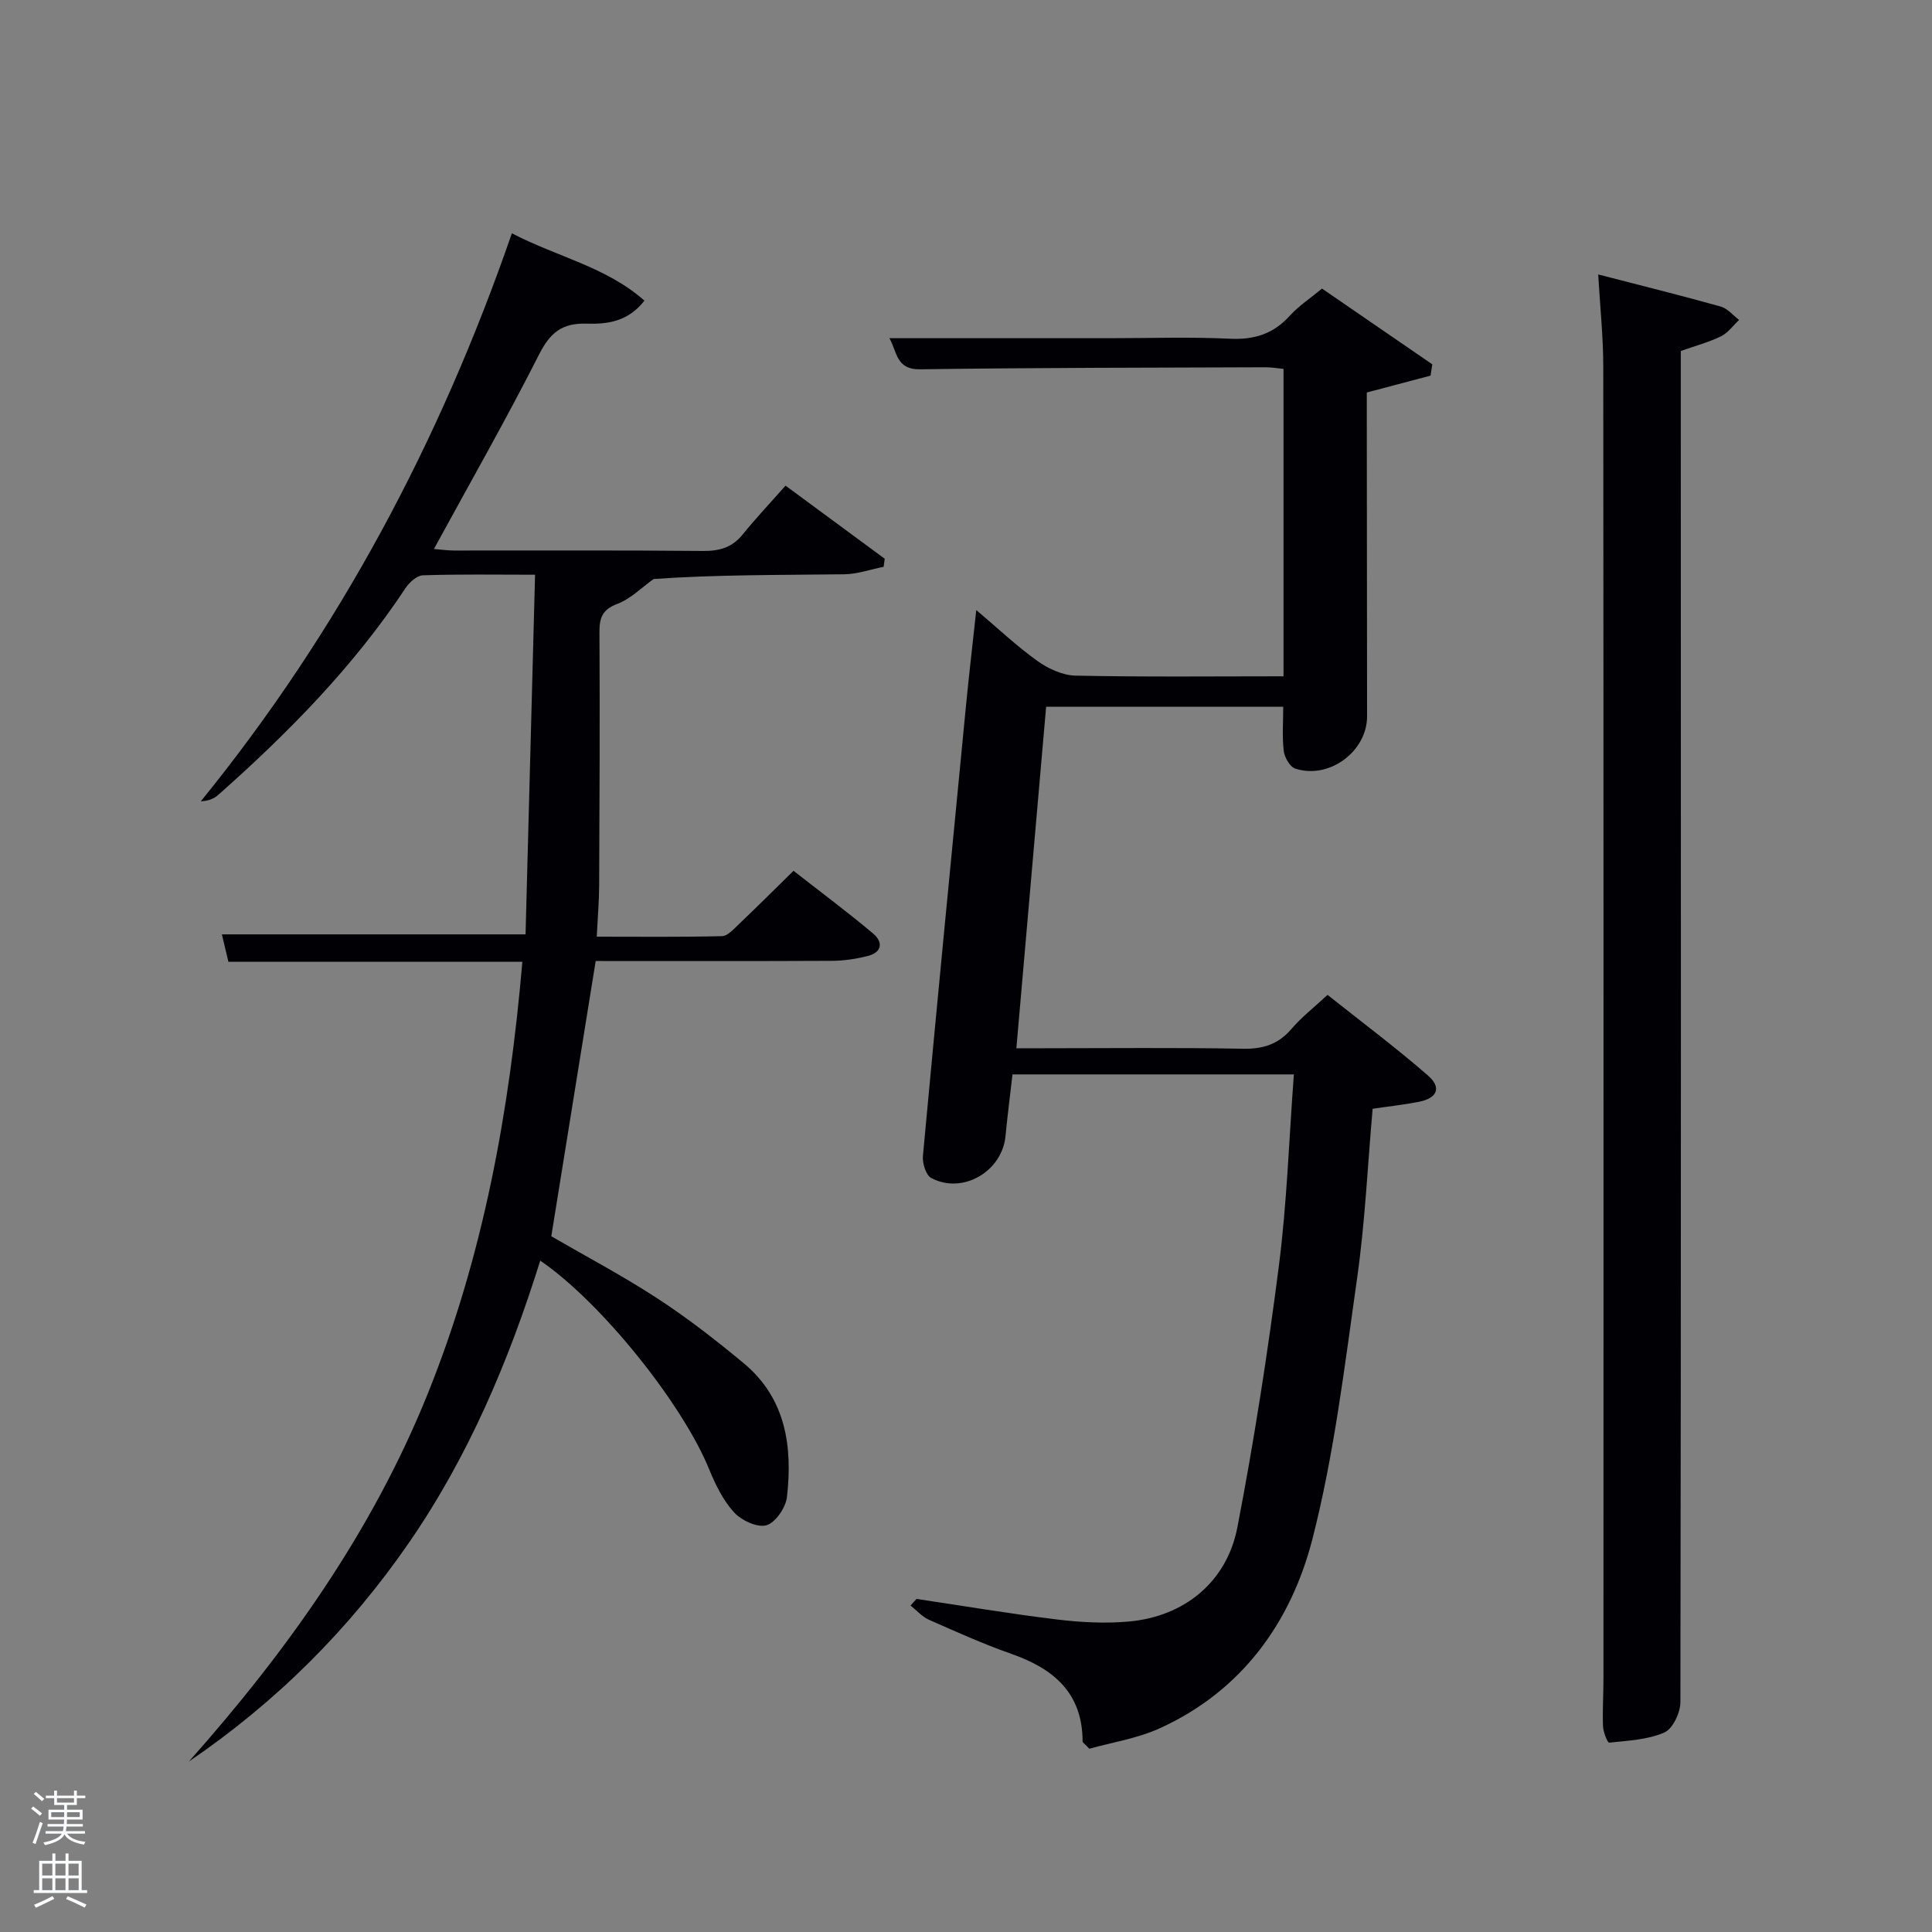 <svg enable-background="new 0 0 400 400" viewBox="0 0 400 400" xmlns="http://www.w3.org/2000/svg"><rect x="0" y="0" width="400" height="400" fill="#808080" stroke="none"/><path d="m6.44 374.46.42-.45c.65.47 1.27.95 1.85 1.44l-.45.49c-.65-.56-1.25-1.06-1.82-1.48m.93 7.33-.63-.26c.55-1.36 1.05-2.8 1.52-4.33.19.1.38.19.59.27-.46 1.29-.95 2.73-1.48 4.32m-.38-10.38.44-.42c.43.34 1.01.82 1.74 1.44l-.49.49c-.53-.51-1.09-1.01-1.69-1.51m2.5.35h1.72v-1.04h.59v1.04h3.52v-1.04h.59v1.04h1.75v.53h-1.75v1.42h-2.03v.97h3.22v2.03h-3.24c0 .35-.01.66-.03.93h3.32v.53h-3.37c-.03.27-.08.58-.15.94h3.96v.53h-3.71c.67.92 1.93 1.48 3.79 1.68-.13.24-.23.44-.29.59-2.13-.38-3.48-1.08-4.04-2.12-.43.97-1.77 1.72-4.03 2.23-.09-.19-.2-.37-.33-.55 2.1-.42 3.37-1.03 3.81-1.83h-3.36v-.53h3.58c.08-.29.13-.61.16-.94h-3.33v-.53h3.39c.02-.27.04-.58.04-.93h-3.23v-2.03h3.25v-.97h-2.07v-1.42h-1.73zm1.12 3.44v1h2.65c.01-.3.02-.44.02-.4v-.25-.35zm1.19-2h3.52v-.91h-3.52zm4.71 2h-2.63v.59c0 .15-.01.28-.01.4h2.64z" fill="#fafbfc"/><path d="m13.56 383.74h.63v1.52h2.72v6.07h1.13v.6h-11.06v-.6h1.13v-6.07h2.73v-1.52h.63v1.52h2.1v-1.52zm-2.69 8.83.38.56c-1.24.63-2.53 1.25-3.85 1.85-.1-.21-.21-.42-.34-.63 1.36-.55 2.63-1.15 3.81-1.78m-2.13-4.27h2.1v-2.45h-2.1zm0 3.04h2.1v-2.46h-2.1zm2.72-3.04h2.1v-2.45h-2.1zm0 3.04h2.1v-2.46h-2.1zm6.07 3.6c-1.41-.71-2.7-1.3-3.86-1.78l.35-.56c1.45.62 2.75 1.19 3.88 1.72zm-1.25-9.09h-2.1v2.45h2.1zm-2.09 5.49h2.1v-2.46h-2.1z" fill="#fafbfc"/><g fill="#010105"><path d="m189.76 331.04c9.67 1.44 19.32 3.07 29.03 4.25 4.93.6 10.01.87 14.94.43 11.46-1.04 20.27-8.17 22.46-19.52 3.45-17.91 6.26-35.96 8.58-54.05 1.67-13 2.1-26.16 3.11-39.71-19.47 0-38.66 0-58.25 0-.49 4.23-1.04 8.49-1.45 12.77-.71 7.35-8.88 12.14-15.38 8.68-1.1-.59-1.86-3.06-1.72-4.57 2.88-31.09 5.9-62.17 8.92-93.25.61-6.26 1.34-12.5 2.13-19.76 4.42 3.73 8.31 7.42 12.63 10.52 2.24 1.6 5.22 2.99 7.89 3.05 14.28.3 28.57.14 43.09.14 0-21.42 0-42.35 0-63.64-1.24-.12-2.51-.35-3.77-.34-23.83.09-47.66.08-71.49.42-5 .07-4.71-3.61-6.34-6.44h45.54c8.33 0 16.68-.29 24.99.11 5.06.24 8.99-1.02 12.39-4.78 1.87-2.06 4.28-3.63 6.65-5.6 7.7 5.29 15.26 10.48 22.83 15.68-.12.78-.24 1.56-.36 2.34-4.12 1.09-8.24 2.18-13.2 3.49v4.54c.02 20.83.04 41.66.06 62.5.01 7.28-7.89 13.15-14.89 10.82-1.1-.37-2.2-2.31-2.36-3.63-.36-2.91-.11-5.9-.11-9.16-16.41 0-32.5 0-49.09 0-2.03 23.24-4.06 46.53-6.16 70.7h5.39c13.83 0 27.67-.16 41.5.1 4.17.08 7.32-.9 10.05-4.09 2.04-2.39 4.57-4.35 7.48-7.06 6.95 5.52 14.09 10.86 20.8 16.7 2.87 2.5 1.92 4.68-1.85 5.43-3.07.61-6.19.94-9.61 1.45-1.04 11.76-1.57 23.55-3.23 35.18-2.57 18.06-4.72 36.31-9.24 53.91-4.43 17.22-14.59 31.41-31.53 39.14-4.73 2.16-10.06 2.97-14.65 4.27-.98-1.04-1.4-1.28-1.4-1.52-.02-10.05-6.01-15.07-14.76-18.13-5.79-2.03-11.42-4.57-17.04-7.05-1.43-.63-2.55-1.95-3.82-2.95.42-.49.83-.93 1.24-1.37z"/><path d="m105.98 48.3c9.39 4.9 19.5 6.93 27.44 13.94-3.4 4.41-7.8 4.9-12.04 4.77-5-.15-7.48 1.87-9.75 6.34-6.83 13.48-14.32 26.61-21.79 40.31 1.45.12 2.82.32 4.19.32 17.16.02 34.32-.08 51.48.09 3.43.03 6.04-.68 8.25-3.41 2.82-3.48 5.91-6.75 8.88-10.11 7.5 5.53 14.01 10.33 20.53 15.13-.07.56-.15 1.12-.22 1.67-2.73.54-5.45 1.52-8.18 1.55-13.33.16-26.66.07-39.45.98-2.47 1.76-4.73 4.09-7.47 5.13-3.11 1.18-3.76 2.83-3.74 5.87.1 17.49.02 34.97-.06 52.46-.02 3.29-.3 6.59-.5 10.59 8.75 0 17.34.1 25.92-.11 1.19-.03 2.46-1.48 3.51-2.48 3.72-3.54 7.35-7.17 11.31-11.05 5.55 4.34 11.13 8.5 16.45 12.96 2.16 1.81 1.9 3.95-1.15 4.7-2.39.59-4.89.97-7.35.98-16.32.08-32.64.04-48.91.04-3.06 19-6.09 37.75-9.19 56.99 6.84 3.97 14.61 8.07 21.95 12.85 6.25 4.07 12.18 8.69 17.92 13.46 8.7 7.25 10.11 17.22 8.92 27.67-.25 2.19-2.38 5.31-4.25 5.85-1.9.54-5.2-1.02-6.73-2.7-2.27-2.5-3.86-5.79-5.16-8.97-5.51-13.46-22.24-34.44-34.94-43.12-6.49 20.76-14.85 40.51-27.15 58.36-12.33 17.89-27.47 33.01-45.59 45.34 20.36-22.92 37.9-47.53 49.42-76.07 11.53-28.59 16.95-58.47 19.62-89.5-20.59 0-40.67 0-60.86 0-.51-2.13-.92-3.86-1.35-5.68h62.87c.65-24.48 1.3-49.27 1.97-74.46-8.27 0-15.74-.13-23.21.12-1.25.04-2.82 1.45-3.61 2.65-10.75 16.25-24.28 29.96-38.77 42.81-.87.77-1.97 1.26-3.61 1.33 28.57-35.2 49.48-74.46 64.4-117.6z"/><path d="m330.89 56.82c8.78 2.27 17.11 4.34 25.38 6.65 1.41.4 2.54 1.82 3.79 2.77-1.23 1.15-2.29 2.67-3.74 3.38-2.5 1.23-5.25 1.96-8.33 3.05v5.85c.02 91.29.07 182.58-.08 273.87 0 2.19-1.59 5.56-3.33 6.31-3.47 1.51-7.56 1.68-11.42 2.1-.32.04-1.22-2.16-1.27-3.34-.13-3.32.09-6.66.09-9.99.01-90.46.03-180.91-.04-271.37.01-6.25-.66-12.51-1.05-19.28z"/></g></svg>